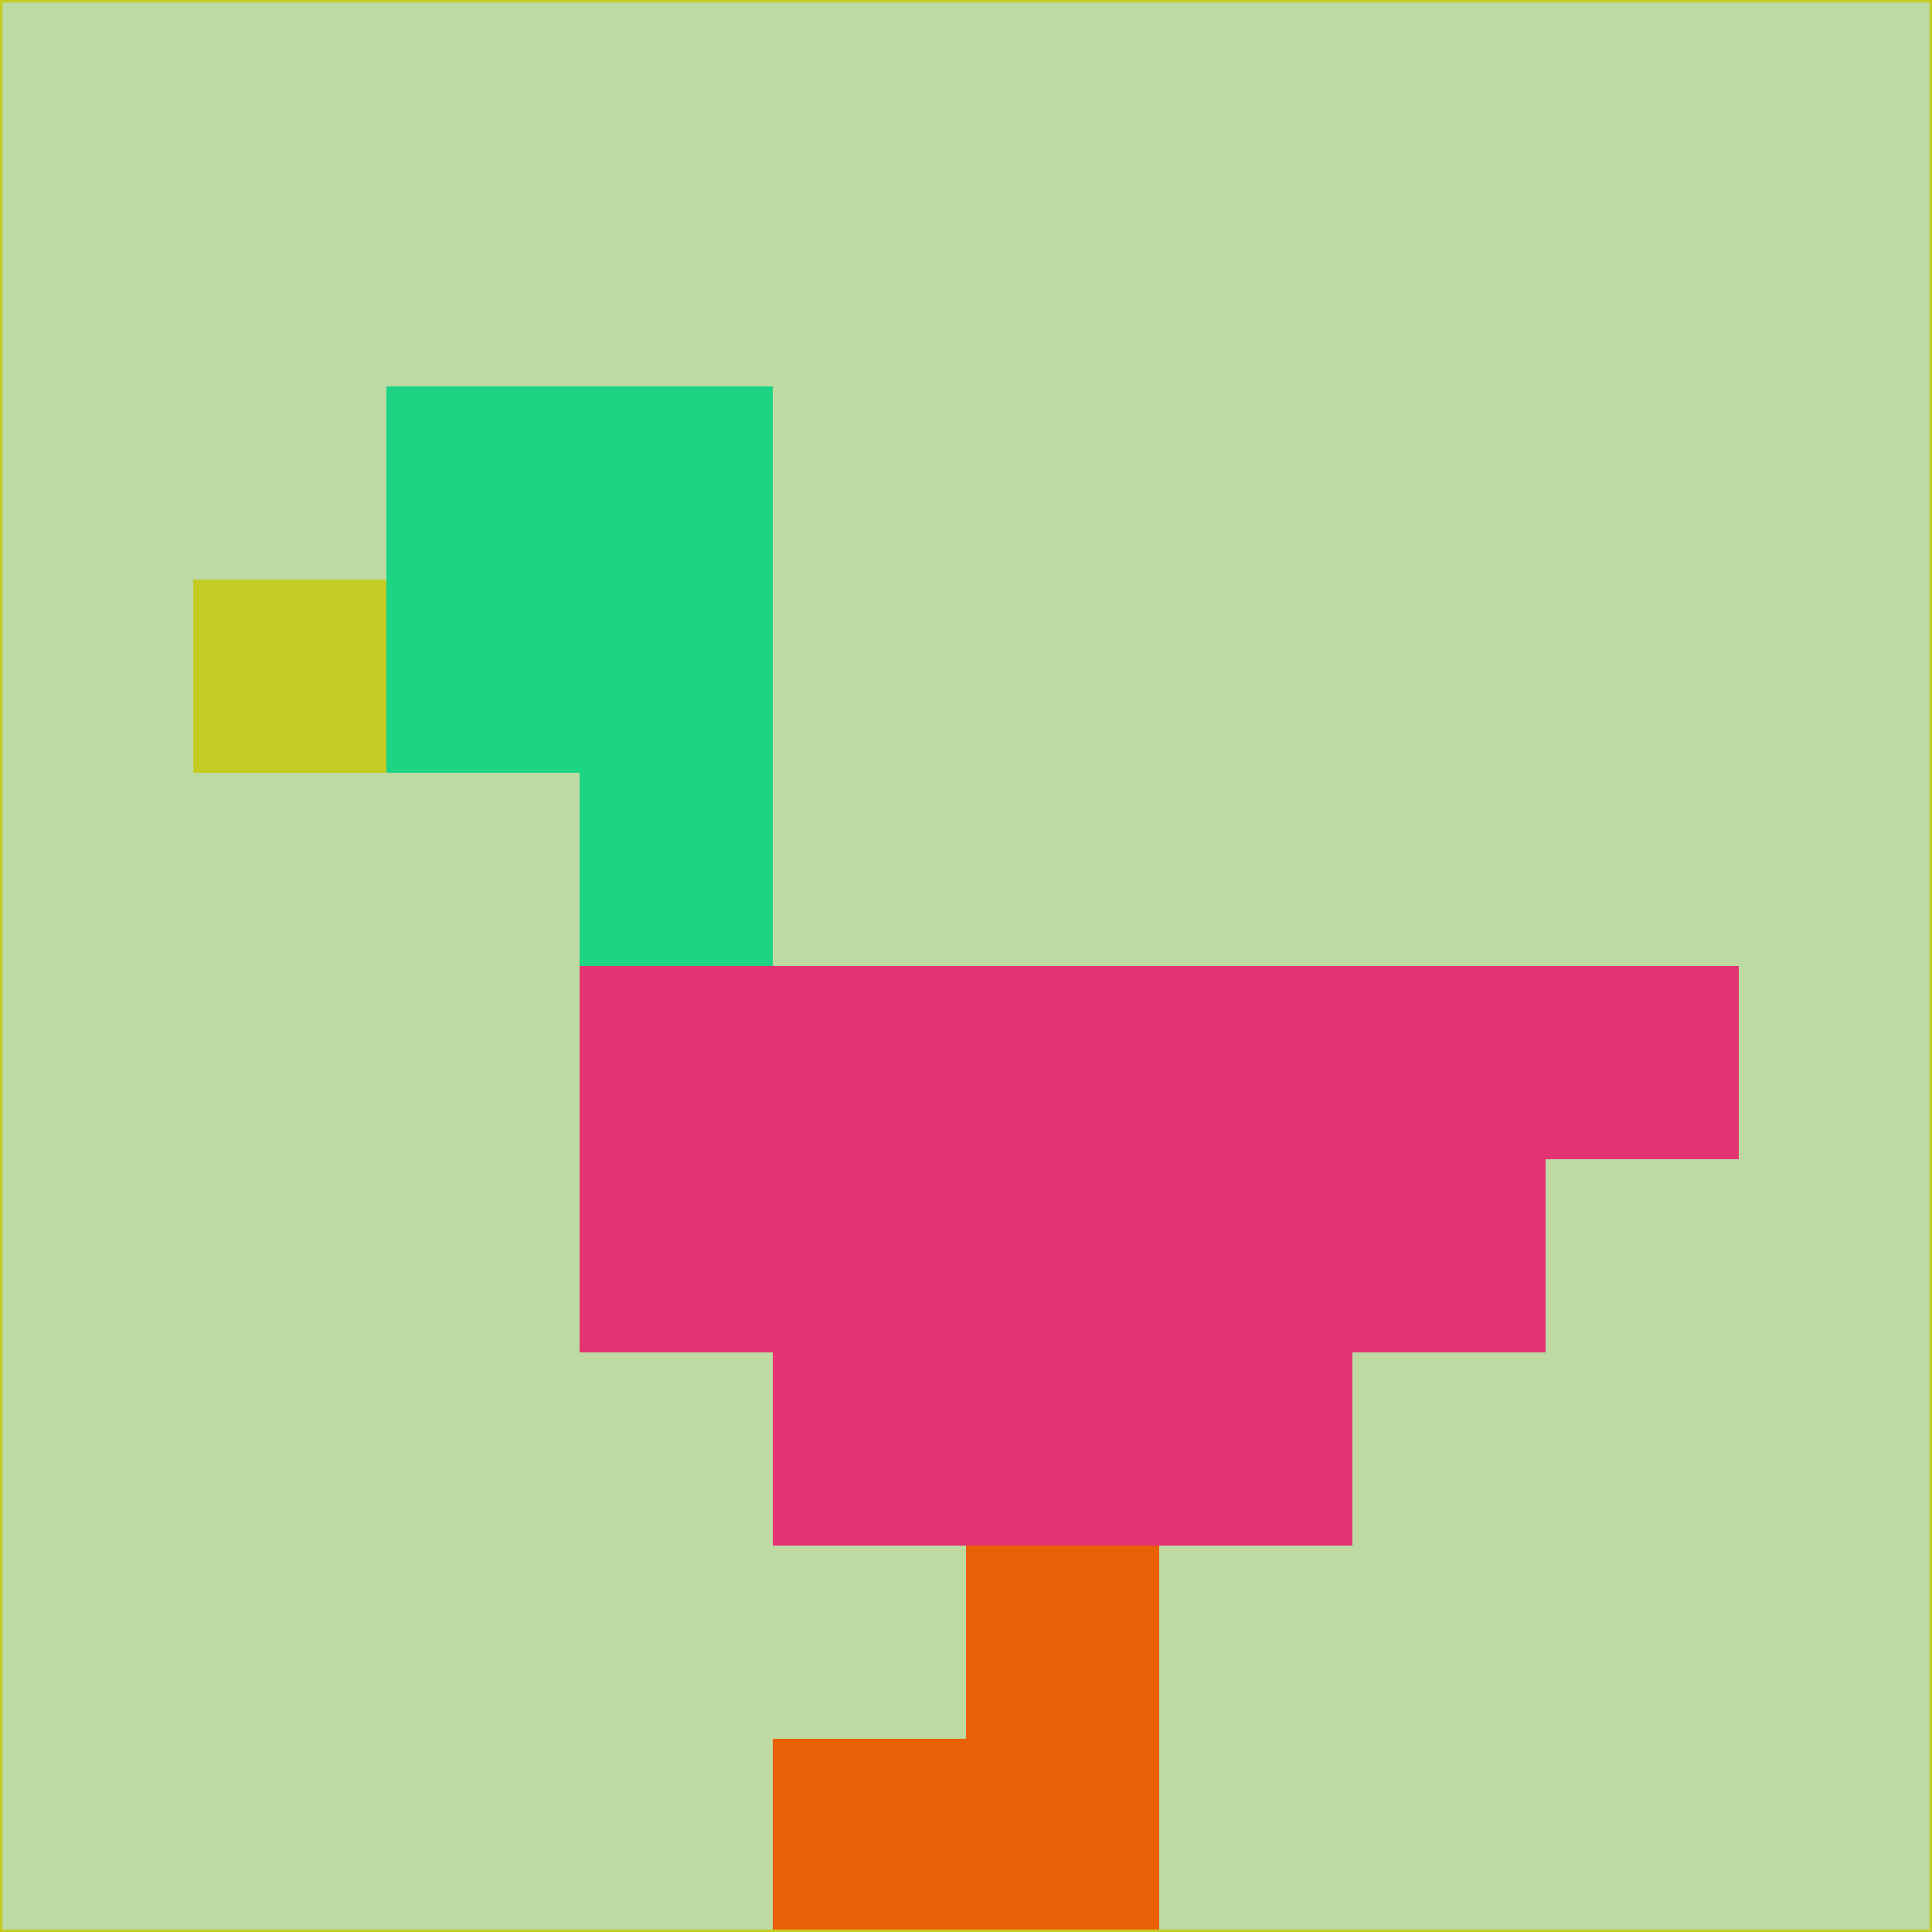 <svg xmlns="http://www.w3.org/2000/svg" version="1.1" width="785" height="785">
  <title>'goose-pfp-694263' by Dmitri Cherniak (Cyberpunk Edition)</title>
  <desc>
    seed=524991
    backgroundColor=#bddaa3
    padding=20
    innerPadding=0
    timeout=500
    dimension=1
    border=false
    Save=function(){return n.handleSave()}
    frame=12

    Rendered at 2024-09-15T22:37:00.732Z
    Generated in 1ms
    Modified for Cyberpunk theme with new color scheme
  </desc>
  <defs/>
  <rect width="100%" height="100%" fill="#bddaa3"/>
  <g>
    <g id="0-0">
      <rect x="0" y="0" height="785" width="785" fill="#bddaa3"/>
      <g>
        <!-- Neon blue -->
        <rect id="0-0-2-2-2-2" x="157" y="157" width="157" height="157" fill="#1cd483"/>
        <rect id="0-0-3-2-1-4" x="235.5" y="157" width="78.5" height="314" fill="#1cd483"/>
        <!-- Electric purple -->
        <rect id="0-0-4-5-5-1" x="314" y="392.5" width="392.5" height="78.5" fill="#e43473"/>
        <rect id="0-0-3-5-5-2" x="235.5" y="392.5" width="392.5" height="157" fill="#e43473"/>
        <rect id="0-0-4-5-3-3" x="314" y="392.5" width="235.5" height="235.5" fill="#e43473"/>
        <!-- Neon pink -->
        <rect id="0-0-1-3-1-1" x="78.5" y="235.5" width="78.5" height="78.5" fill="#c2cc23"/>
        <!-- Cyber yellow -->
        <rect id="0-0-5-8-1-2" x="392.5" y="628" width="78.5" height="157" fill="#e96006"/>
        <rect id="0-0-4-9-2-1" x="314" y="706.5" width="157" height="78.5" fill="#e96006"/>
      </g>
      <rect x="0" y="0" stroke="#c2cc23" stroke-width="2" height="785" width="785" fill="none"/>
    </g>
  </g>
  <script xmlns=""/>
</svg>